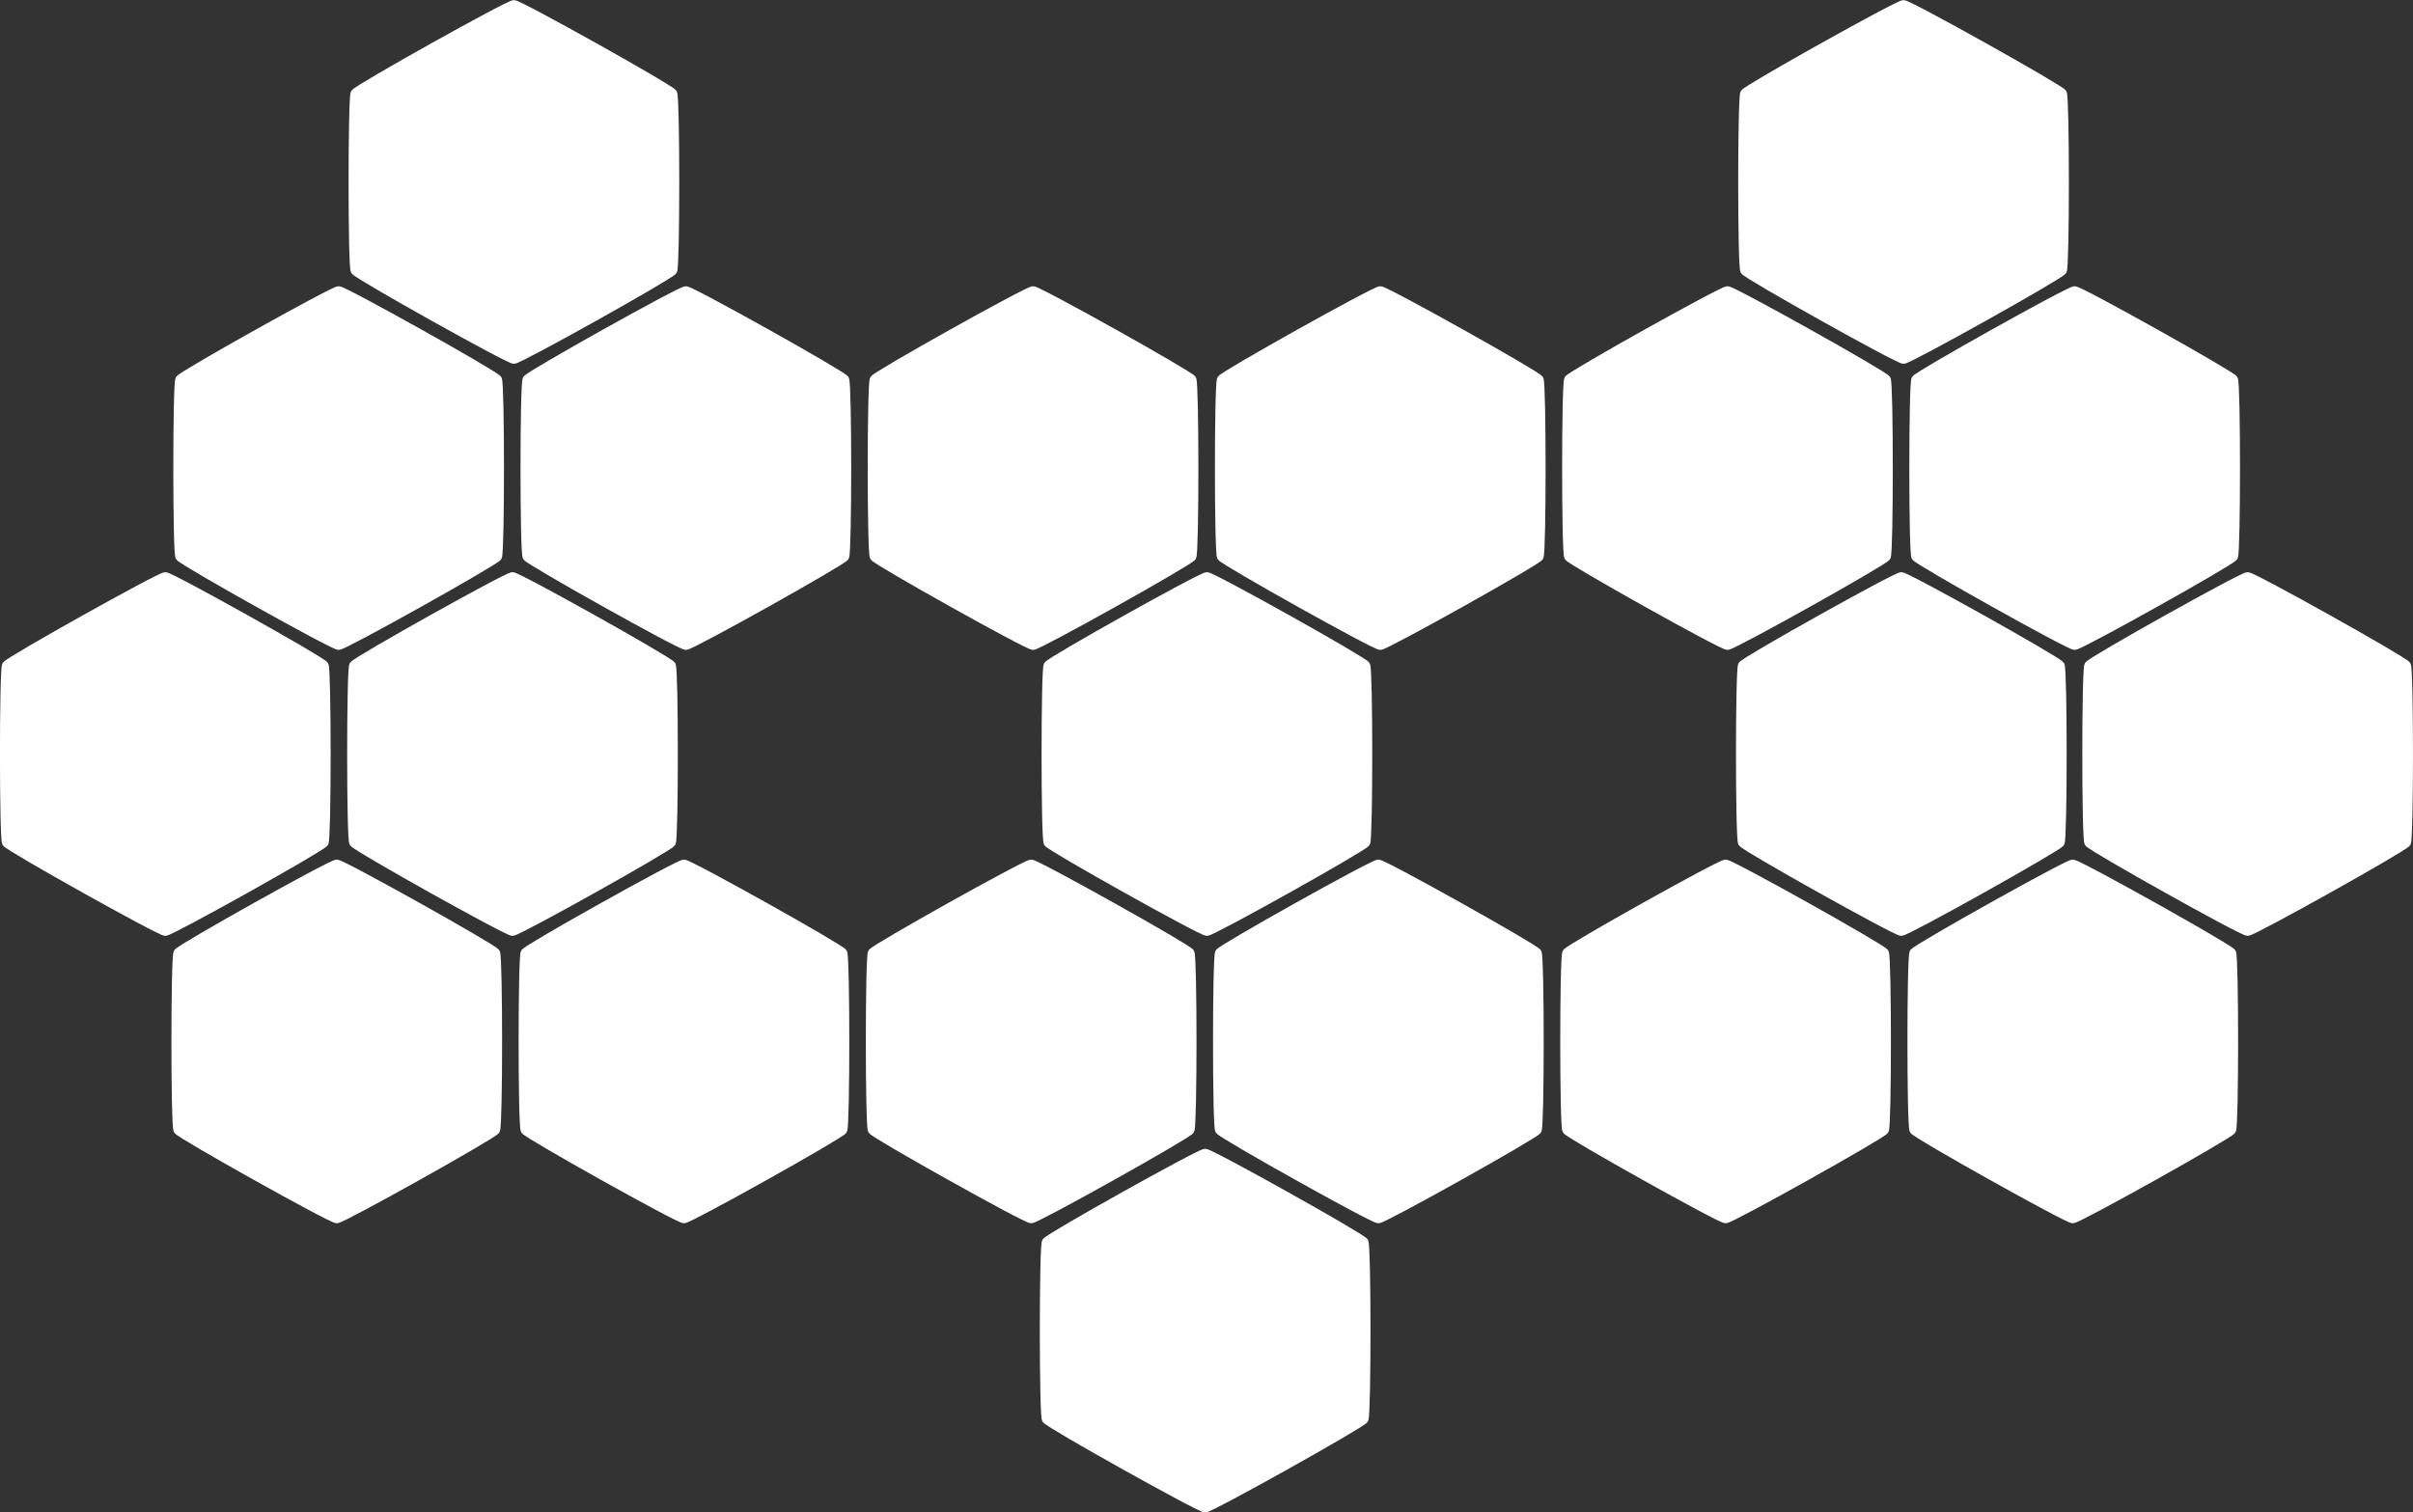 <?xml version="1.0" encoding="UTF-8" standalone="no"?>
<!-- Created with Inkscape (http://www.inkscape.org/) -->

<svg
   width="145.956mm"
   height="91.499mm"
   viewBox="0 0 145.956 91.499"
   version="1.1"
   id="svg5"
   inkscape:version="1.2.2 (732a01da63, 2022-12-09)"
   sodipodi:docname="owlpine-logo.svg"
   xmlns:inkscape="http://www.inkscape.org/namespaces/inkscape"
   xmlns:sodipodi="http://sodipodi.sourceforge.net/DTD/sodipodi-0.dtd"
   xmlns="http://www.w3.org/2000/svg"
   xmlns:svg="http://www.w3.org/2000/svg">
  <rect x="0" y="0" width="145.956" height="91.499" fill="#333333" stroke="none"/>
  <sodipodi:namedview
     id="namedview7"
     pagecolor="#ffffff"
     bordercolor="#000000"
     borderopacity="0.25"
     inkscape:showpageshadow="2"
     inkscape:pageopacity="0"
     inkscape:pagecheckerboard="true"
     inkscape:deskcolor="#d1d1d1"
     inkscape:document-units="mm"
     showgrid="true"
     inkscape:zoom="1.0544998"
     inkscape:cx="336.65251"
     inkscape:cy="374.58519"
     inkscape:window-width="1920"
     inkscape:window-height="1017"
     inkscape:window-x="-8"
     inkscape:window-y="-8"
     inkscape:window-maximized="1"
     inkscape:current-layer="layer1"
     showborder="true">
    <inkscape:grid
       type="xygrid"
       id="grid476"
       originx="-1"
       originy="-1" />
  </sodipodi:namedview>
  <defs
     id="defs2" />
  <g
     inkscape:label="Layer 1"
     inkscape:groupmode="layer"
     id="layer1"
     transform="translate(-1,-1)">
    <path
       sodipodi:type="star"
       style="fill:#ffffff;stroke:#ffffff;stroke-width:0.529;stroke-opacity:1"
       id="path234"
       inkscape:flatsided="true"
       sodipodi:sides="6"
       sodipodi:cx="26.612902"
       sodipodi:cy="81.258064"
       sodipodi:r1="11.354839"
       sodipodi:r2="9.8335791"
       sodipodi:arg1="0"
       sodipodi:arg2="0.52359878"
       inkscape:rounded="0.03"
       inkscape:randomized="0"
       d="m 37.968,81.258 c 0,0.341 -5.382,9.663 -5.677,9.834 -0.295,0.17 -11.06,0.17 -11.355,0 -0.295,-0.17 -5.677,-9.493 -5.677,-9.834 0,-0.341 5.382,-9.663 5.677,-9.834 0.295,-0.17 11.06,-0.17 11.355,0 0.295,0.17 5.677,9.493 5.677,9.834 z"
       transform="matrix(0,0.947,-0.978,0,163.844,38.81)"
       class="hexagon1"
       inkscape:transform-center-y="4.1491351e-06" />
    <path
       sodipodi:type="star"
       style="fill:#ffffff;stroke:#ffffff;stroke-width:0.529;stroke-opacity:1"
       id="path234-2"
       inkscape:flatsided="true"
       sodipodi:sides="6"
       sodipodi:cx="26.612902"
       sodipodi:cy="81.258064"
       sodipodi:r1="11.354839"
       sodipodi:r2="9.8335791"
       sodipodi:arg1="0"
       sodipodi:arg2="0.52359878"
       inkscape:rounded="0.03"
       inkscape:randomized="0"
       d="m 37.968,81.258 c 0,0.341 -5.382,9.663 -5.677,9.834 -0.295,0.17 -11.06,0.17 -11.355,0 -0.295,-0.17 -5.677,-9.493 -5.677,-9.834 0,-0.341 5.382,-9.663 5.677,-9.834 0.295,-0.17 11.06,-0.17 11.355,0 0.295,0.17 5.677,9.493 5.677,9.834 z"
       transform="matrix(0,0.947,-0.978,0,184.846,38.81)"
       class="hexagon2"
       inkscape:transform-center-y="4.1491351e-06" />
    <path
       sodipodi:type="star"
       style="fill:#ffffff;stroke:#ffffff;stroke-width:0.529;stroke-opacity:1"
       id="path234-2-2"
       inkscape:flatsided="true"
       sodipodi:sides="6"
       sodipodi:cx="26.612902"
       sodipodi:cy="81.258064"
       sodipodi:r1="11.354839"
       sodipodi:r2="9.8335791"
       sodipodi:arg1="0"
       sodipodi:arg2="0.52359878"
       inkscape:rounded="0.03"
       inkscape:randomized="0"
       d="m 37.968,81.258 c 0,0.341 -5.382,9.663 -5.677,9.834 -0.295,0.17 -11.06,0.17 -11.355,0 -0.295,-0.17 -5.677,-9.493 -5.677,-9.834 0,-0.341 5.382,-9.663 5.677,-9.834 0.295,-0.17 11.06,-0.17 11.355,0 0.295,0.17 5.677,9.493 5.677,9.834 z"
       transform="matrix(0,0.947,-0.978,0,205.847,38.81)"
       class="hexagon3"
       inkscape:transform-center-y="4.1491351e-06"
       inkscape:transform-center-x="-8.3808732e-06" />
    <path
       sodipodi:type="star"
       style="fill:#ffffff;stroke:#ffffff;stroke-width:0.529;stroke-opacity:1"
       id="path234-3"
       inkscape:flatsided="true"
       sodipodi:sides="6"
       sodipodi:cx="26.612902"
       sodipodi:cy="81.258064"
       sodipodi:r1="11.354839"
       sodipodi:r2="9.8335791"
       sodipodi:arg1="0"
       sodipodi:arg2="0.52359878"
       inkscape:rounded="0.03"
       inkscape:randomized="0"
       d="m 37.968,81.258 c 0,0.341 -5.382,9.663 -5.677,9.834 -0.295,0.17 -11.06,0.17 -11.355,0 -0.295,-0.17 -5.677,-9.493 -5.677,-9.834 0,-0.341 5.382,-9.663 5.677,-9.834 0.295,-0.17 11.06,-0.17 11.355,0 0.295,0.17 5.677,9.493 5.677,9.834 z"
       transform="matrix(0,0.947,-0.978,0,100.84,38.81)"
       class="hexagon4"
       inkscape:transform-center-y="4.1491351e-06"
       inkscape:transform-center-x="-5.2795632e-06" />
    <path
       sodipodi:type="star"
       style="fill:#ffffff;stroke:#ffffff;stroke-width:0.529;stroke-opacity:1"
       id="path234-2-7"
       inkscape:flatsided="true"
       sodipodi:sides="6"
       sodipodi:cx="26.612902"
       sodipodi:cy="81.258064"
       sodipodi:r1="11.354839"
       sodipodi:r2="9.8335791"
       sodipodi:arg1="0"
       sodipodi:arg2="0.52359878"
       inkscape:rounded="0.03"
       inkscape:randomized="0"
       d="m 37.968,81.258 c 0,0.341 -5.382,9.663 -5.677,9.834 -0.295,0.17 -11.06,0.17 -11.355,0 -0.295,-0.17 -5.677,-9.493 -5.677,-9.834 0,-0.341 5.382,-9.663 5.677,-9.834 0.295,-0.17 11.06,-0.17 11.355,0 0.295,0.17 5.677,9.493 5.677,9.834 z"
       transform="matrix(0,0.947,-0.978,0,121.841,38.81)"
       class="hexagon5"
       inkscape:transform-center-y="4.1491351e-06"
       inkscape:transform-center-x="-3.8998252e-06" />
    <path
       sodipodi:type="star"
       style="fill:#ffffff;stroke:#ffffff;stroke-width:0.529;stroke-opacity:1"
       id="path234-2-2-8"
       inkscape:flatsided="true"
       sodipodi:sides="6"
       sodipodi:cx="26.612902"
       sodipodi:cy="81.258064"
       sodipodi:r1="11.354839"
       sodipodi:r2="9.8335791"
       sodipodi:arg1="0"
       sodipodi:arg2="0.52359878"
       inkscape:rounded="0.03"
       inkscape:randomized="0"
       d="m 37.968,81.258 c 0,0.341 -5.382,9.663 -5.677,9.834 -0.295,0.17 -11.06,0.17 -11.355,0 -0.295,-0.17 -5.677,-9.493 -5.677,-9.834 0,-0.341 5.382,-9.663 5.677,-9.834 0.295,-0.17 11.06,-0.17 11.355,0 0.295,0.17 5.677,9.493 5.677,9.834 z"
       transform="matrix(0,0.947,-0.978,0,142.843,38.81)"
       class="hexagon6"
       inkscape:transform-center-y="4.1491351e-06"
       inkscape:transform-center-x="-1.2520087e-05" />
    <path
       sodipodi:type="star"
       style="fill:#ffffff;stroke:#ffffff;stroke-width:0.529;stroke-opacity:1"
       id="path234-2-2-89"
       inkscape:flatsided="true"
       sodipodi:sides="6"
       sodipodi:cx="26.612902"
       sodipodi:cy="81.258064"
       sodipodi:r1="11.354839"
       sodipodi:r2="9.8335791"
       sodipodi:arg1="0"
       sodipodi:arg2="0.52359878"
       inkscape:rounded="0.03"
       inkscape:randomized="0"
       d="m 37.968,81.258 c 0,0.341 -5.382,9.663 -5.677,9.834 -0.295,0.17 -11.06,0.17 -11.355,0 -0.295,-0.17 -5.677,-9.493 -5.677,-9.834 0,-0.341 5.382,-9.663 5.677,-9.834 0.295,-0.17 11.06,-0.17 11.355,0 0.295,0.17 5.677,9.493 5.677,9.834 z"
       transform="matrix(0,0.947,-0.978,0,153.367,56.307)"
       class="hexagon7"
       inkscape:transform-center-y="7.037574e-06"
       inkscape:transform-center-x="-8.6193206e-06" />
    <path
       sodipodi:type="star"
       style="fill:#ffffff;stroke:#ffffff;stroke-width:0.529;stroke-opacity:1"
       id="path234-27"
       inkscape:flatsided="true"
       sodipodi:sides="6"
       sodipodi:cx="26.612902"
       sodipodi:cy="81.258064"
       sodipodi:r1="11.354839"
       sodipodi:r2="9.8335791"
       sodipodi:arg1="0"
       sodipodi:arg2="0.52359878"
       inkscape:rounded="0.03"
       inkscape:randomized="0"
       d="m 37.968,81.258 c 0,0.341 -5.382,9.663 -5.677,9.834 -0.295,0.17 -11.06,0.17 -11.355,0 -0.295,-0.17 -5.677,-9.493 -5.677,-9.834 0,-0.341 5.382,-9.663 5.677,-9.834 0.295,-0.17 11.06,-0.17 11.355,0 0.295,0.17 5.677,9.493 5.677,9.834 z"
       transform="matrix(0,0.947,-0.978,0,153.473,21.419)"
       class="hexagon8"
       inkscape:transform-center-y="4.1491351e-06" />
    <path
       sodipodi:type="star"
       style="fill:#ffffff;stroke:#ffffff;stroke-width:0.529;stroke-opacity:1"
       id="path234-2-2-1"
       inkscape:flatsided="true"
       sodipodi:sides="6"
       sodipodi:cx="26.612902"
       sodipodi:cy="81.258064"
       sodipodi:r1="11.354839"
       sodipodi:r2="9.8335791"
       sodipodi:arg1="0"
       sodipodi:arg2="0.52359878"
       inkscape:rounded="0.03"
       inkscape:randomized="0"
       d="m 37.968,81.258 c 0,0.341 -5.382,9.663 -5.677,9.834 -0.295,0.17 -11.06,0.17 -11.355,0 -0.295,-0.17 -5.677,-9.493 -5.677,-9.834 0,-0.341 5.382,-9.663 5.677,-9.834 0.295,-0.17 11.06,-0.17 11.355,0 0.295,0.17 5.677,9.493 5.677,9.834 z"
       transform="matrix(0,0.947,-0.978,0,195.476,21.419)"
       class="hexagon9"
       inkscape:transform-center-y="4.1491351e-06"
       inkscape:transform-center-x="-8.3808732e-06" />
    <path
       sodipodi:type="star"
       style="fill:#ffffff;stroke:#ffffff;stroke-width:0.529;stroke-opacity:1"
       id="path234-2-2-1-9"
       inkscape:flatsided="true"
       sodipodi:sides="6"
       sodipodi:cx="26.612902"
       sodipodi:cy="81.258064"
       sodipodi:r1="11.354839"
       sodipodi:r2="9.8335791"
       sodipodi:arg1="0"
       sodipodi:arg2="0.52359878"
       inkscape:rounded="0.03"
       inkscape:randomized="0"
       d="m 37.968,81.258 c 0,0.341 -5.382,9.663 -5.677,9.834 -0.295,0.17 -11.06,0.17 -11.355,0 -0.295,-0.17 -5.677,-9.493 -5.677,-9.834 0,-0.341 5.382,-9.663 5.677,-9.834 0.295,-0.17 11.06,-0.17 11.355,0 0.295,0.17 5.677,9.493 5.677,9.834 z"
       transform="matrix(0,0.947,-0.978,0,195.611,-13.194)"
       class="hexagon10"
       inkscape:transform-center-y="4.1491351e-06"
       inkscape:transform-center-x="-8.3808732e-06" />
    <path
       sodipodi:type="star"
       style="fill:#ffffff;stroke:#ffffff;stroke-width:0.529;stroke-opacity:1"
       id="path234-3-2"
       inkscape:flatsided="true"
       sodipodi:sides="6"
       sodipodi:cx="26.612902"
       sodipodi:cy="81.258064"
       sodipodi:r1="11.354839"
       sodipodi:r2="9.8335791"
       sodipodi:arg1="0"
       sodipodi:arg2="0.52359878"
       inkscape:rounded="0.03"
       inkscape:randomized="0"
       d="m 37.968,81.258 c 0,0.341 -5.382,9.663 -5.677,9.834 -0.295,0.17 -11.06,0.17 -11.355,0 -0.295,-0.17 -5.677,-9.493 -5.677,-9.834 0,-0.341 5.382,-9.663 5.677,-9.834 0.295,-0.17 11.06,-0.17 11.355,0 0.295,0.17 5.677,9.493 5.677,9.834 z"
       transform="matrix(0,0.947,-0.978,0,90.469,21.419)"
       class="hexagon11"
       inkscape:transform-center-y="4.1491351e-06"
       inkscape:transform-center-x="-5.2795632e-06" />
    <path
       sodipodi:type="star"
       style="fill:#ffffff;stroke:#ffffff;stroke-width:0.529;stroke-opacity:1"
       id="path234-2-7-5"
       inkscape:flatsided="true"
       sodipodi:sides="6"
       sodipodi:cx="26.612902"
       sodipodi:cy="81.258064"
       sodipodi:r1="11.354839"
       sodipodi:r2="9.8335791"
       sodipodi:arg1="0"
       sodipodi:arg2="0.52359878"
       inkscape:rounded="0.03"
       inkscape:randomized="0"
       d="m 37.968,81.258 c 0,0.341 -5.382,9.663 -5.677,9.834 -0.295,0.17 -11.06,0.17 -11.355,0 -0.295,-0.17 -5.677,-9.493 -5.677,-9.834 0,-0.341 5.382,-9.663 5.677,-9.834 0.295,-0.17 11.06,-0.17 11.355,0 0.295,0.17 5.677,9.493 5.677,9.834 z"
       transform="matrix(0,0.947,-0.978,0,111.47,21.419)"
       class="hexagon12"
       inkscape:transform-center-y="4.1491351e-06"
       inkscape:transform-center-x="-3.8998252e-06" />
    <path
       sodipodi:type="star"
       style="fill:#ffffff;stroke:#ffffff;stroke-width:0.529;stroke-opacity:1"
       id="path234-2-2-1-5"
       inkscape:flatsided="true"
       sodipodi:sides="6"
       sodipodi:cx="26.612902"
       sodipodi:cy="81.258064"
       sodipodi:r1="11.354839"
       sodipodi:r2="9.8335791"
       sodipodi:arg1="0"
       sodipodi:arg2="0.52359878"
       inkscape:rounded="0.03"
       inkscape:randomized="0"
       d="m 37.968,81.258 c 0,0.341 -5.382,9.663 -5.677,9.834 -0.295,0.17 -11.06,0.17 -11.355,0 -0.295,-0.17 -5.677,-9.493 -5.677,-9.834 0,-0.341 5.382,-9.663 5.677,-9.834 0.295,-0.17 11.06,-0.17 11.355,0 0.295,0.17 5.677,9.493 5.677,9.834 z"
       transform="matrix(0,0.947,-0.978,0,216.424,21.419)"
       class="hexagon13"
       inkscape:transform-center-y="4.1491351e-06"
       inkscape:transform-center-x="-8.3808732e-06" />
    <path
       sodipodi:type="star"
       style="fill:#ffffff;stroke:#ffffff;stroke-width:0.529;stroke-opacity:1"
       id="path234-4"
       inkscape:flatsided="true"
       sodipodi:sides="6"
       sodipodi:cx="26.612902"
       sodipodi:cy="81.258064"
       sodipodi:r1="11.354839"
       sodipodi:r2="9.8335791"
       sodipodi:arg1="0"
       sodipodi:arg2="0.52359878"
       inkscape:rounded="0.03"
       inkscape:randomized="0"
       d="m 37.968,81.258 c 0,0.341 -5.382,9.663 -5.677,9.834 -0.295,0.17 -11.06,0.17 -11.355,0 -0.295,-0.17 -5.677,-9.493 -5.677,-9.834 0,-0.341 5.382,-9.663 5.677,-9.834 0.295,-0.17 11.06,-0.17 11.355,0 0.295,0.17 5.677,9.493 5.677,9.834 z"
       transform="matrix(0,0.947,-0.978,0,163.959,4.118)"
       class="hexagon14"
       inkscape:transform-center-y="4.1491351e-06" />
    <path
       sodipodi:type="star"
       style="fill:#ffffff;stroke:#ffffff;stroke-width:0.529;stroke-opacity:1"
       id="path234-2-75"
       inkscape:flatsided="true"
       sodipodi:sides="6"
       sodipodi:cx="26.612902"
       sodipodi:cy="81.258064"
       sodipodi:r1="11.354839"
       sodipodi:r2="9.8335791"
       sodipodi:arg1="0"
       sodipodi:arg2="0.52359878"
       inkscape:rounded="0.03"
       inkscape:randomized="0"
       d="m 37.968,81.258 c 0,0.341 -5.382,9.663 -5.677,9.834 -0.295,0.17 -11.06,0.17 -11.355,0 -0.295,-0.17 -5.677,-9.493 -5.677,-9.834 0,-0.341 5.382,-9.663 5.677,-9.834 0.295,-0.17 11.06,-0.17 11.355,0 0.295,0.17 5.677,9.493 5.677,9.834 z"
       transform="matrix(0,0.947,-0.978,0,184.96,4.118)"
       class="hexagon15"
       inkscape:transform-center-y="4.1491351e-06" />
    <path
       sodipodi:type="star"
       style="fill:#ffffff;stroke:#ffffff;stroke-width:0.529;stroke-opacity:1"
       id="path234-2-2-7"
       inkscape:flatsided="true"
       sodipodi:sides="6"
       sodipodi:cx="26.612902"
       sodipodi:cy="81.258064"
       sodipodi:r1="11.354839"
       sodipodi:r2="9.8335791"
       sodipodi:arg1="0"
       sodipodi:arg2="0.52359878"
       inkscape:rounded="0.03"
       inkscape:randomized="0"
       d="m 37.968,81.258 c 0,0.341 -5.382,9.663 -5.677,9.834 -0.295,0.17 -11.06,0.17 -11.355,0 -0.295,-0.17 -5.677,-9.493 -5.677,-9.834 0,-0.341 5.382,-9.663 5.677,-9.834 0.295,-0.17 11.06,-0.17 11.355,0 0.295,0.17 5.677,9.493 5.677,9.834 z"
       transform="matrix(0,0.947,-0.978,0,205.961,4.118)"
       class="hexagon16"
       inkscape:transform-center-y="4.1491351e-06"
       inkscape:transform-center-x="-8.3808732e-06" />
    <path
       sodipodi:type="star"
       style="fill:#ffffff;stroke:#ffffff;stroke-width:0.529;stroke-opacity:1"
       id="path234-3-0"
       inkscape:flatsided="true"
       sodipodi:sides="6"
       sodipodi:cx="26.612902"
       sodipodi:cy="81.258064"
       sodipodi:r1="11.354839"
       sodipodi:r2="9.8335791"
       sodipodi:arg1="0"
       sodipodi:arg2="0.52359878"
       inkscape:rounded="0.03"
       inkscape:randomized="0"
       d="m 37.968,81.258 c 0,0.341 -5.382,9.663 -5.677,9.834 -0.295,0.17 -11.06,0.17 -11.355,0 -0.295,-0.17 -5.677,-9.493 -5.677,-9.834 0,-0.341 5.382,-9.663 5.677,-9.834 0.295,-0.17 11.06,-0.17 11.355,0 0.295,0.17 5.677,9.493 5.677,9.834 z"
       transform="matrix(0,0.947,-0.978,0,100.954,4.118)"
       class="hexagon17"
       inkscape:transform-center-y="4.1491351e-06"
       inkscape:transform-center-x="-5.2795632e-06" />
    <path
       sodipodi:type="star"
       style="fill:#ffffff;stroke:#ffffff;stroke-width:0.529;stroke-opacity:1"
       id="path234-2-7-1"
       inkscape:flatsided="true"
       sodipodi:sides="6"
       sodipodi:cx="26.612902"
       sodipodi:cy="81.258064"
       sodipodi:r1="11.354839"
       sodipodi:r2="9.8335791"
       sodipodi:arg1="0"
       sodipodi:arg2="0.52359878"
       inkscape:rounded="0.03"
       inkscape:randomized="0"
       d="m 37.968,81.258 c 0,0.341 -5.382,9.663 -5.677,9.834 -0.295,0.17 -11.06,0.17 -11.355,0 -0.295,-0.17 -5.677,-9.493 -5.677,-9.834 0,-0.341 5.382,-9.663 5.677,-9.834 0.295,-0.17 11.06,-0.17 11.355,0 0.295,0.17 5.677,9.493 5.677,9.834 z"
       transform="matrix(0,0.947,-0.978,0,121.956,4.118)"
       class="hexagon18"
       inkscape:transform-center-y="4.1491351e-06"
       inkscape:transform-center-x="-3.8998252e-06" />
    <path
       sodipodi:type="star"
       style="fill:#ffffff;stroke:#ffffff;stroke-width:0.529;stroke-opacity:1"
       id="path234-2-2-8-8"
       inkscape:flatsided="true"
       sodipodi:sides="6"
       sodipodi:cx="26.612902"
       sodipodi:cy="81.258064"
       sodipodi:r1="11.354839"
       sodipodi:r2="9.8335791"
       sodipodi:arg1="0"
       sodipodi:arg2="0.52359878"
       inkscape:rounded="0.03"
       inkscape:randomized="0"
       d="m 37.968,81.258 c 0,0.341 -5.382,9.663 -5.677,9.834 -0.295,0.17 -11.06,0.17 -11.355,0 -0.295,-0.17 -5.677,-9.493 -5.677,-9.834 0,-0.341 5.382,-9.663 5.677,-9.834 0.295,-0.17 11.06,-0.17 11.355,0 0.295,0.17 5.677,9.493 5.677,9.834 z"
       transform="matrix(0,0.947,-0.978,0,142.957,4.118)"
       class="hexagon19"
       inkscape:transform-center-y="4.1491351e-06"
       inkscape:transform-center-x="-1.2520087e-05" />
    <path
       sodipodi:type="star"
       style="fill:#ffffff;stroke:#ffffff;stroke-width:0.529;stroke-opacity:1"
       id="path234-2-7-5-7"
       inkscape:flatsided="true"
       sodipodi:sides="6"
       sodipodi:cx="26.612902"
       sodipodi:cy="81.258064"
       sodipodi:r1="11.354839"
       sodipodi:r2="9.8335791"
       sodipodi:arg1="0"
       sodipodi:arg2="0.52359878"
       inkscape:rounded="0.03"
       inkscape:randomized="0"
       d="m 37.968,81.258 c 0,0.341 -5.382,9.663 -5.677,9.834 -0.295,0.17 -11.06,0.17 -11.355,0 -0.295,-0.17 -5.677,-9.493 -5.677,-9.834 0,-0.341 5.382,-9.663 5.677,-9.834 0.295,-0.17 11.06,-0.17 11.355,0 0.295,0.17 5.677,9.493 5.677,9.834 z"
       transform="matrix(0,0.947,-0.978,0,111.556,-13.194)"
       class="hexagon20"
       inkscape:transform-center-y="4.1491351e-06"
       inkscape:transform-center-x="-3.8998252e-06" />
  </g>
</svg>
